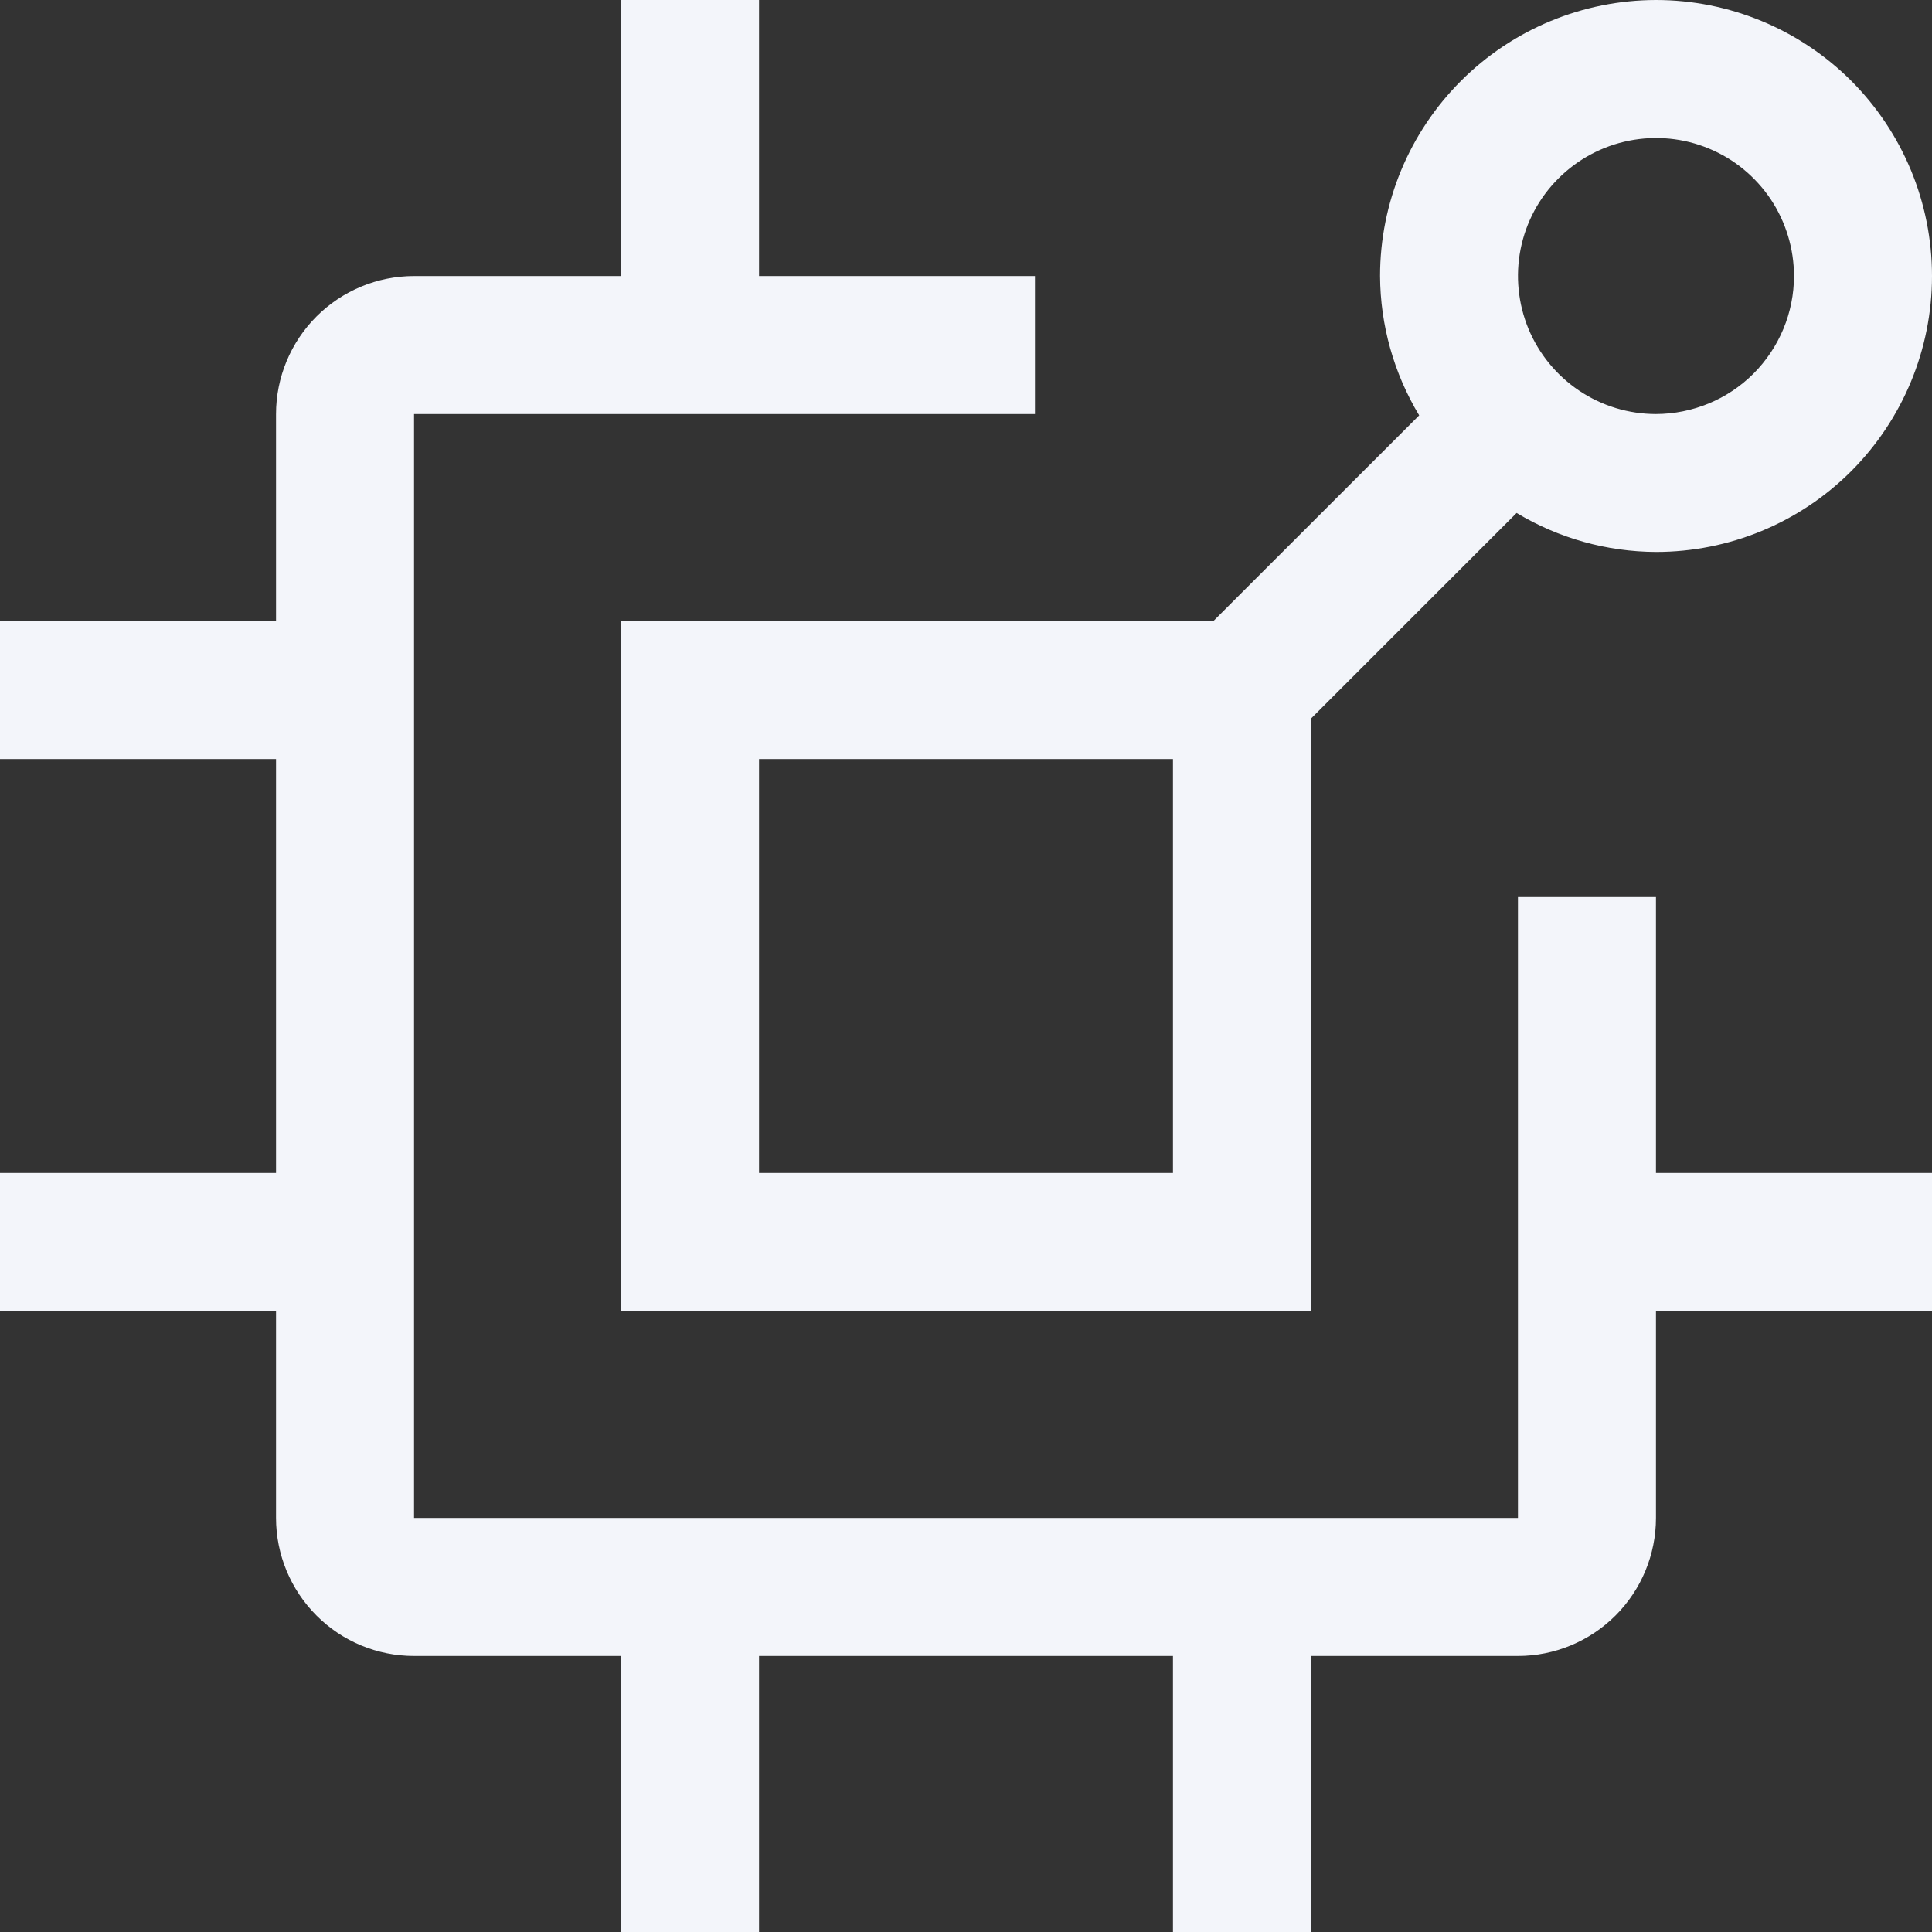 <svg width="16" height="16" viewBox="0 0 16 16" fill="none" xmlns="http://www.w3.org/2000/svg">
<rect x="0" y="0" width="16" height="16" fill="#333333" stroke="none"/>
<path fill-rule="evenodd" clip-rule="evenodd" d="M13.714 9.714H16V10.857H13.714V12.571C13.714 12.874 13.593 13.165 13.379 13.379C13.165 13.593 12.874 13.714 12.571 13.714H10.857V16H9.714V13.714H6.286V16H5.143V13.714H3.429C3.126 13.714 2.835 13.594 2.621 13.379C2.407 13.165 2.286 12.874 2.286 12.571V10.857H0V9.714H2.286V6.286H0V5.143H2.286V3.429C2.286 3.126 2.407 2.835 2.621 2.621C2.835 2.407 3.126 2.286 3.429 2.286H5.143V0H6.286V2.286H8.571V3.429H3.429V12.571H12.571V7.429H13.714V9.714ZM12.099 0.67C12.527 0.242 13.108 0.001 13.714 0C14.32 0 14.902 0.241 15.331 0.669C15.759 1.098 16 1.679 16 2.286C16 2.892 15.759 3.473 15.331 3.902C14.902 4.331 14.32 4.571 13.714 4.571C13.307 4.569 12.909 4.458 12.56 4.248L10.857 5.951V10.857H5.143V5.143H10.049L11.753 3.44C11.543 3.091 11.431 2.693 11.429 2.286C11.429 1.68 11.67 1.099 12.099 0.67ZM6.286 9.714H9.714V6.286H6.286V9.714ZM13.079 3.236C13.267 3.362 13.488 3.429 13.714 3.429C14.017 3.428 14.308 3.308 14.522 3.094C14.736 2.879 14.857 2.589 14.857 2.286C14.857 2.06 14.79 1.839 14.665 1.651C14.539 1.463 14.361 1.316 14.152 1.23C13.943 1.143 13.713 1.121 13.491 1.165C13.27 1.209 13.066 1.318 12.906 1.478C12.746 1.637 12.637 1.841 12.593 2.063C12.549 2.284 12.572 2.514 12.658 2.723C12.745 2.932 12.891 3.11 13.079 3.236Z" fill="#F3F5FA"/>
</svg>
